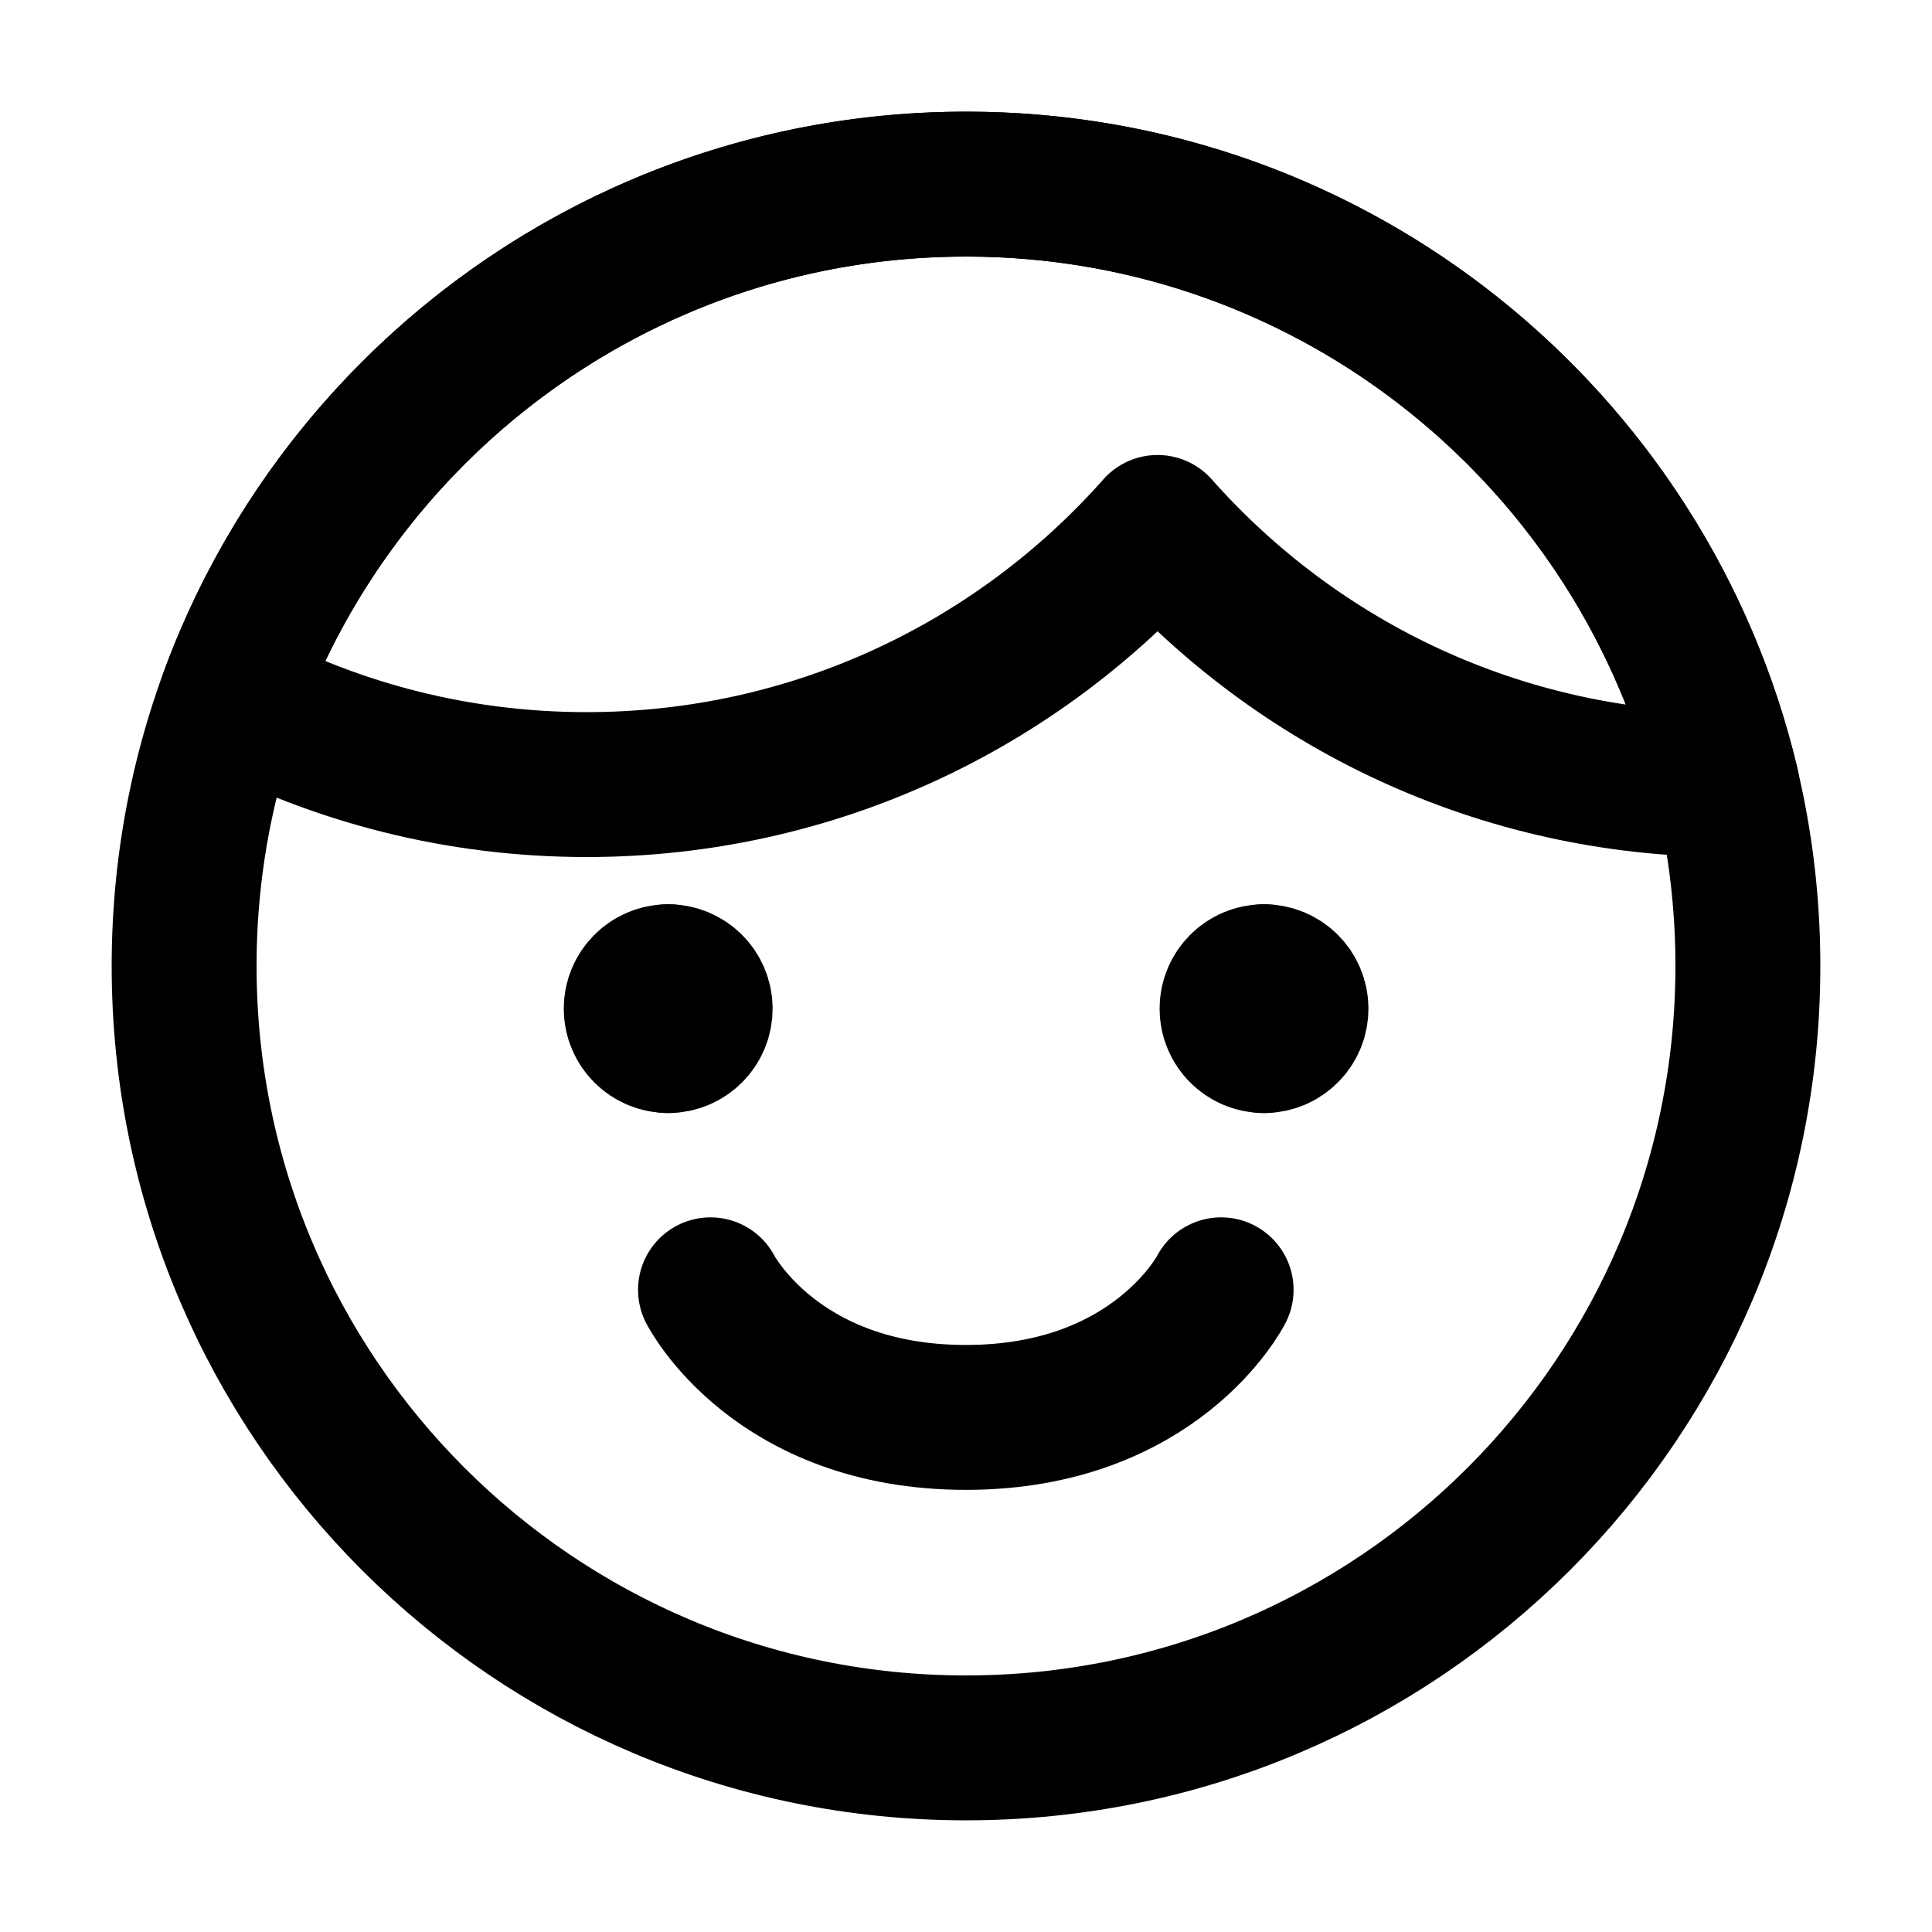 <svg width="20" height="20" viewBox="0 0 20 20" fill="none" xmlns="http://www.w3.org/2000/svg">
<g id="user-face-male-2">
<g id="user-face-male--user-face-male-man">
<path id="Ellipse 18" d="M18.094 10C18.094 14.47 14.47 18.094 10 18.094C5.53 18.094 1.906 14.47 1.906 10C1.906 5.53 5.53 1.906 10 1.906C14.47 1.906 18.094 5.53 18.094 10Z" stroke="black" stroke-width="1.5" stroke-linecap="round" stroke-linejoin="round"/>
<path id="Ellipse 592" d="M12.641 13.352C12.641 13.352 11.97 14.673 9.998 14.673C8.027 14.673 7.355 13.352 7.355 13.352" stroke="black" stroke-width="1.5" stroke-linecap="round" stroke-linejoin="round"/>
<g id="Group 623">
<path id="Vector" d="M6.916 10.772C6.734 10.772 6.586 10.624 6.586 10.442C6.586 10.259 6.734 10.111 6.916 10.111" stroke="black" stroke-width="1.5" stroke-linecap="round" stroke-linejoin="round"/>
<path id="Vector_2" d="M6.918 10.772C7.1 10.772 7.248 10.624 7.248 10.442C7.248 10.259 7.1 10.111 6.918 10.111" stroke="black" stroke-width="1.5" stroke-linecap="round" stroke-linejoin="round"/>
</g>
<g id="Group 624">
<path id="Vector_3" d="M13.084 10.772C12.902 10.772 12.754 10.624 12.754 10.442C12.754 10.259 12.902 10.111 13.084 10.111" stroke="black" stroke-width="1.5" stroke-linecap="round" stroke-linejoin="round"/>
<path id="Vector_4" d="M13.086 10.772C13.268 10.772 13.416 10.624 13.416 10.442C13.416 10.259 13.268 10.111 13.086 10.111" stroke="black" stroke-width="1.5" stroke-linecap="round" stroke-linejoin="round"/>
</g>
<path id="Intersect" d="M6.072 8.122C8.425 8.122 10.537 7.093 11.983 5.46C13.426 7.089 15.531 8.117 17.876 8.122C17.029 4.558 13.825 1.906 10.001 1.906C6.509 1.906 3.533 4.118 2.398 7.217C3.496 7.795 4.746 8.122 6.072 8.122Z" stroke="black" stroke-width="1.5" stroke-linecap="round" stroke-linejoin="round"/>
</g>
</g>
</svg>
